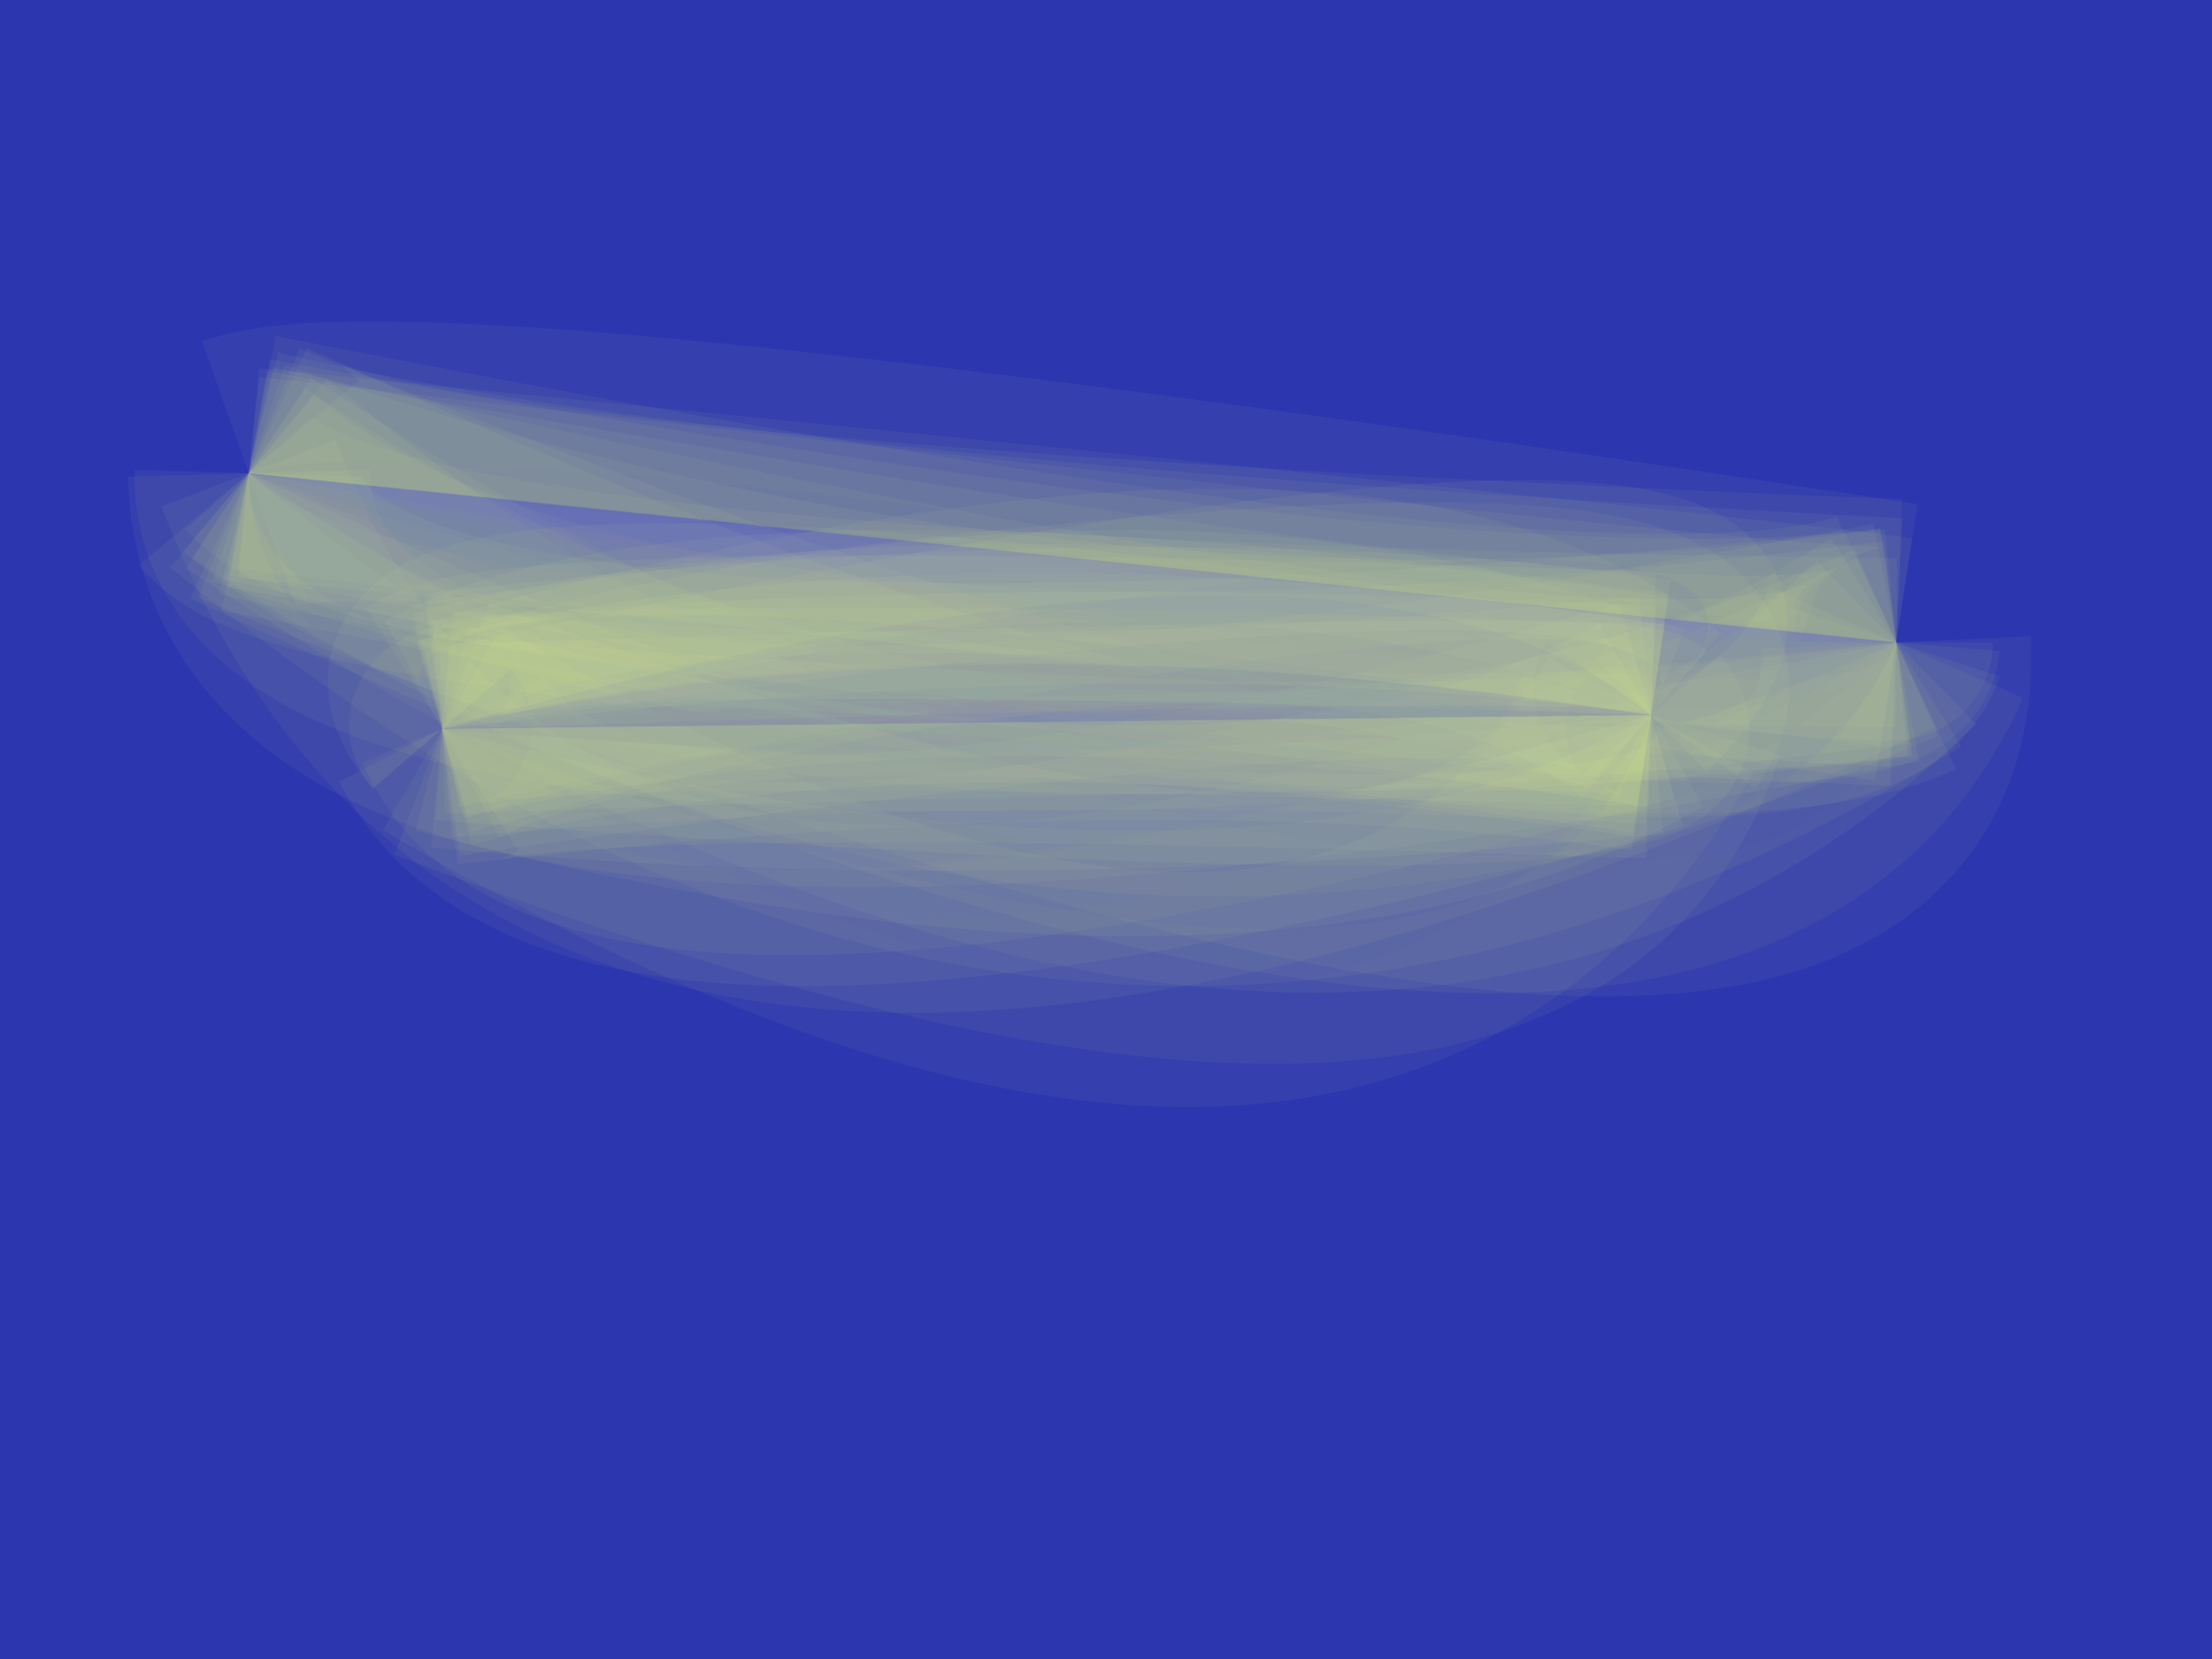 <svg height="480.4" version="1.1" width="640.4" xmlns="http://www.w3.org/2000/svg" style="overflow: hidden; position: relative; top: -0.717px;"><desc>Created with Raphaël 2.0.1</desc><defs></defs><rect x="0" y="0" width="640.4" height="480.4" r="0" rx="0" ry="0" fill="#2c36af" stroke="none" style="--darkreader-inline-fill: #2e3271; --darkreader-inline-stroke: none;" data-darkreader-inline-fill="" data-darkreader-inline-stroke=""></rect><path style="opacity: 0.05; --darkreader-inline-fill: #2f2e83; --darkreader-inline-stroke: #ffff8e;" fill="#2c2fce" stroke="#eafa79" d="M549,186Q98,168,72,137" stroke-width="83" opacity="0.05" data-darkreader-inline-fill="" data-darkreader-inline-stroke=""></path><path style="opacity: 0.05; --darkreader-inline-fill: #2f2e83; --darkreader-inline-stroke: #ffff8e;" fill="#2c2fce" stroke="#eafa79" d="M549,186Q199,168,72,137" stroke-width="72" opacity="0.05" data-darkreader-inline-fill="" data-darkreader-inline-stroke=""></path><path style="opacity: 0.05; --darkreader-inline-fill: #2f2e83; --darkreader-inline-stroke: #ffff8e;" fill="#2c2fce" stroke="#eafa79" d="M549,186Q431,203,72,137" stroke-width="67" opacity="0.05" data-darkreader-inline-fill="" data-darkreader-inline-stroke=""></path><path style="opacity: 0.05; --darkreader-inline-fill: #2f2e83; --darkreader-inline-stroke: #ffff8e;" fill="#2c2fce" stroke="#eafa79" d="M549,186Q531,241,72,137" stroke-width="63" opacity="0.05" data-darkreader-inline-fill="" data-darkreader-inline-stroke=""></path><path style="opacity: 0.05; --darkreader-inline-fill: #2f2e83; --darkreader-inline-stroke: #ffff8e;" fill="#2c2fce" stroke="#eafa79" d="M549,186Q549,191,72,137" stroke-width="56" opacity="0.05" data-darkreader-inline-fill="" data-darkreader-inline-stroke=""></path><path style="opacity: 0.05; --darkreader-inline-fill: #2f2e83; --darkreader-inline-stroke: #ffff8e;" fill="#2c2fce" stroke="#eafa79" d="M549,186Q481,218,72,137" stroke-width="81" opacity="0.05" data-darkreader-inline-fill="" data-darkreader-inline-stroke=""></path><path style="opacity: 0.05; --darkreader-inline-fill: #2f2e83; --darkreader-inline-stroke: #ffff8e;" fill="#2c2fce" stroke="#eafa79" d="M549,186Q120,120,72,137" stroke-width="81" opacity="0.05" data-darkreader-inline-fill="" data-darkreader-inline-stroke=""></path><path style="opacity: 0.05; --darkreader-inline-fill: #2f2e83; --darkreader-inline-stroke: #ffff8e;" fill="#2c2fce" stroke="#eafa79" d="M549,186Q388,344,72,137" stroke-width="66" opacity="0.05" data-darkreader-inline-fill="" data-darkreader-inline-stroke=""></path><path style="opacity: 0.05; --darkreader-inline-fill: #2f2e83; --darkreader-inline-stroke: #ffff8e;" fill="#2c2fce" stroke="#eafa79" d="M549,186Q310,335,72,137" stroke-width="71" opacity="0.05" data-darkreader-inline-fill="" data-darkreader-inline-stroke=""></path><path style="opacity: 0.05; --darkreader-inline-fill: #2f2e83; --darkreader-inline-stroke: #ffff8e;" fill="#2c2fce" stroke="#eafa79" d="M549,186Q160,368,72,137" stroke-width="54" opacity="0.05" data-darkreader-inline-fill="" data-darkreader-inline-stroke=""></path><path style="opacity: 0.05; --darkreader-inline-fill: #2f2e83; --darkreader-inline-stroke: #ffff8e;" fill="#2c2fce" stroke="#eafa79" d="M549,186Q112,182,72,137" stroke-width="49" opacity="0.05" data-darkreader-inline-fill="" data-darkreader-inline-stroke=""></path><path style="opacity: 0.05; --darkreader-inline-fill: #2f2e83; --darkreader-inline-stroke: #ffff8e;" fill="#2c2fce" stroke="#eafa79" d="M549,186Q546,222,72,137" stroke-width="60" opacity="0.05" data-darkreader-inline-fill="" data-darkreader-inline-stroke=""></path><path style="opacity: 0.05; --darkreader-inline-fill: #2f2e83; --darkreader-inline-stroke: #ffff8e;" fill="#2c2fce" stroke="#eafa79" d="M549,186Q185,231,72,137" stroke-width="59" opacity="0.05" data-darkreader-inline-fill="" data-darkreader-inline-stroke=""></path><path style="opacity: 0.05; --darkreader-inline-fill: #2f2e83; --darkreader-inline-stroke: #ffff8e;" fill="#2c2fce" stroke="#eafa79" d="M549,186Q556,334,72,137" stroke-width="78" opacity="0.05" data-darkreader-inline-fill="" data-darkreader-inline-stroke=""></path><path style="opacity: 0.05; --darkreader-inline-fill: #2f2e83; --darkreader-inline-stroke: #ffff8e;" fill="#2c2fce" stroke="#eafa79" d="M549,186Q509,180,72,137" stroke-width="61" opacity="0.05" data-darkreader-inline-fill="" data-darkreader-inline-stroke=""></path><path style="opacity: 0.05; --darkreader-inline-fill: #2f2e83; --darkreader-inline-stroke: #ffff8e;" fill="#2c2fce" stroke="#eafa79" d="M549,186Q313,218,72,137" stroke-width="66" opacity="0.05" data-darkreader-inline-fill="" data-darkreader-inline-stroke=""></path><path style="opacity: 0.05; --darkreader-inline-fill: #2f2e83; --darkreader-inline-stroke: #ffff8e;" fill="#2c2fce" stroke="#eafa79" d="M549,186Q76,277,72,137" stroke-width="70" opacity="0.05" data-darkreader-inline-fill="" data-darkreader-inline-stroke=""></path><path style="opacity: 0.05; --darkreader-inline-fill: #2f2e83; --darkreader-inline-stroke: #ffff8e;" fill="#2c2fce" stroke="#eafa79" d="M549,186Q307,294,72,137" stroke-width="59" opacity="0.05" data-darkreader-inline-fill="" data-darkreader-inline-stroke=""></path><path style="opacity: 0.05; --darkreader-inline-fill: #2f2e83; --darkreader-inline-stroke: #ffff8e;" fill="#2c2fce" stroke="#eafa79" d="M549,186Q69,234,72,137" stroke-width="66" opacity="0.05" data-darkreader-inline-fill="" data-darkreader-inline-stroke=""></path><path style="opacity: 0.05; --darkreader-inline-fill: #2f2e83; --darkreader-inline-stroke: #ffff8e;" fill="#2c2fce" stroke="#eafa79" d="M549,186Q486,330,72,137" stroke-width="80" opacity="0.05" data-darkreader-inline-fill="" data-darkreader-inline-stroke=""></path><path style="opacity: 0.05; --darkreader-inline-fill: #2f2e83; --darkreader-inline-stroke: #ffff8e;" fill="#2c2fce" stroke="#eafa79" d="M478,207Q283,197,128,211" stroke-width="63" opacity="0.05" data-darkreader-inline-fill="" data-darkreader-inline-stroke=""></path><path style="opacity: 0.05; --darkreader-inline-fill: #2f2e83; --darkreader-inline-stroke: #ffff8e;" fill="#2c2fce" stroke="#eafa79" d="M478,207Q572,115,128,211" stroke-width="46" opacity="0.05" data-darkreader-inline-fill="" data-darkreader-inline-stroke=""></path><path style="opacity: 0.05; --darkreader-inline-fill: #2f2e83; --darkreader-inline-stroke: #ffff8e;" fill="#2c2fce" stroke="#eafa79" d="M478,207Q163,294,128,211" stroke-width="50" opacity="0.05" data-darkreader-inline-fill="" data-darkreader-inline-stroke=""></path><path style="opacity: 0.05; --darkreader-inline-fill: #2f2e83; --darkreader-inline-stroke: #ffff8e;" fill="#2c2fce" stroke="#eafa79" d="M478,207Q115,196,128,211" stroke-width="53" opacity="0.05" data-darkreader-inline-fill="" data-darkreader-inline-stroke=""></path><path style="opacity: 0.05; --darkreader-inline-fill: #2f2e83; --darkreader-inline-stroke: #ffff8e;" fill="#2c2fce" stroke="#eafa79" d="M478,207Q335,151,128,211" stroke-width="53" opacity="0.05" data-darkreader-inline-fill="" data-darkreader-inline-stroke=""></path><path style="opacity: 0.05; --darkreader-inline-fill: #2f2e83; --darkreader-inline-stroke: #ffff8e;" fill="#2c2fce" stroke="#eafa79" d="M478,207Q389,364,128,211" stroke-width="68" opacity="0.05" data-darkreader-inline-fill="" data-darkreader-inline-stroke=""></path><path style="opacity: 0.05; --darkreader-inline-fill: #2f2e83; --darkreader-inline-stroke: #ffff8e;" fill="#2c2fce" stroke="#eafa79" d="M478,207Q171,295,128,211" stroke-width="67" opacity="0.05" data-darkreader-inline-fill="" data-darkreader-inline-stroke=""></path><path style="opacity: 0.05; --darkreader-inline-fill: #2f2e83; --darkreader-inline-stroke: #ffff8e;" fill="#2c2fce" stroke="#eafa79" d="M478,207Q207,169,128,211" stroke-width="71" opacity="0.05" data-darkreader-inline-fill="" data-darkreader-inline-stroke=""></path><path style="opacity: 0.05; --darkreader-inline-fill: #2f2e83; --darkreader-inline-stroke: #ffff8e;" fill="#2c2fce" stroke="#eafa79" d="M478,207Q289,226,128,211" stroke-width="69" opacity="0.05" data-darkreader-inline-fill="" data-darkreader-inline-stroke=""></path><path style="opacity: 0.05; --darkreader-inline-fill: #2f2e83; --darkreader-inline-stroke: #ffff8e;" fill="#2c2fce" stroke="#eafa79" d="M478,207Q73,147,128,211" stroke-width="53" opacity="0.05" data-darkreader-inline-fill="" data-darkreader-inline-stroke=""></path><path style="opacity: 0.05; --darkreader-inline-fill: #2f2e83; --darkreader-inline-stroke: #ffff8e;" fill="#2c2fce" stroke="#eafa79" d="M478,207Q506,239,128,211" stroke-width="53" opacity="0.05" data-darkreader-inline-fill="" data-darkreader-inline-stroke=""></path><path style="opacity: 0.05; --darkreader-inline-fill: #2f2e83; --darkreader-inline-stroke: #ffff8e;" fill="#2c2fce" stroke="#eafa79" d="M478,207Q440,329,128,211" stroke-width="78" opacity="0.05" data-darkreader-inline-fill="" data-darkreader-inline-stroke=""></path><path style="opacity: 0.05; --darkreader-inline-fill: #2f2e83; --darkreader-inline-stroke: #ffff8e;" fill="#2c2fce" stroke="#eafa79" d="M478,207Q514,156,128,211" stroke-width="74" opacity="0.05" data-darkreader-inline-fill="" data-darkreader-inline-stroke=""></path><path style="opacity: 0.05; --darkreader-inline-fill: #2f2e83; --darkreader-inline-stroke: #ffff8e;" fill="#2c2fce" stroke="#eafa79" d="M478,207Q364,272,128,211" stroke-width="61" opacity="0.05" data-darkreader-inline-fill="" data-darkreader-inline-stroke=""></path><path style="opacity: 0.05; --darkreader-inline-fill: #2f2e83; --darkreader-inline-stroke: #ffff8e;" fill="#2c2fce" stroke="#eafa79" d="M478,207Q270,175,128,211" stroke-width="69" opacity="0.05" data-darkreader-inline-fill="" data-darkreader-inline-stroke=""></path><path style="opacity: 0.05; --darkreader-inline-fill: #2f2e83; --darkreader-inline-stroke: #ffff8e;" fill="#2c2fce" stroke="#eafa79" d="M478,207Q152,196,128,211" stroke-width="83" opacity="0.05" data-darkreader-inline-fill="" data-darkreader-inline-stroke=""></path><path style="opacity: 0.05; --darkreader-inline-fill: #2f2e83; --darkreader-inline-stroke: #ffff8e;" fill="#2c2fce" stroke="#eafa79" d="M478,207Q394,136,128,211" stroke-width="62" opacity="0.05" data-darkreader-inline-fill="" data-darkreader-inline-stroke=""></path><path style="opacity: 0.05; --darkreader-inline-fill: #2f2e83; --darkreader-inline-stroke: #ffff8e;" fill="#2c2fce" stroke="#eafa79" d="M478,207Q277,176,128,211" stroke-width="53" opacity="0.05" data-darkreader-inline-fill="" data-darkreader-inline-stroke=""></path><path style="opacity: 0.05; --darkreader-inline-fill: #2f2e83; --darkreader-inline-stroke: #ffff8e;" fill="#2c2fce" stroke="#eafa79" d="M478,207Q338,187,128,211" stroke-width="79" opacity="0.05" data-darkreader-inline-fill="" data-darkreader-inline-stroke=""></path><path style="opacity: 0.05; --darkreader-inline-fill: #2f2e83; --darkreader-inline-stroke: #ffff8e;" fill="#2c2fce" stroke="#eafa79" d="M478,207Q470,200,128,211" stroke-width="49" opacity="0.05" data-darkreader-inline-fill="" data-darkreader-inline-stroke=""></path></svg>